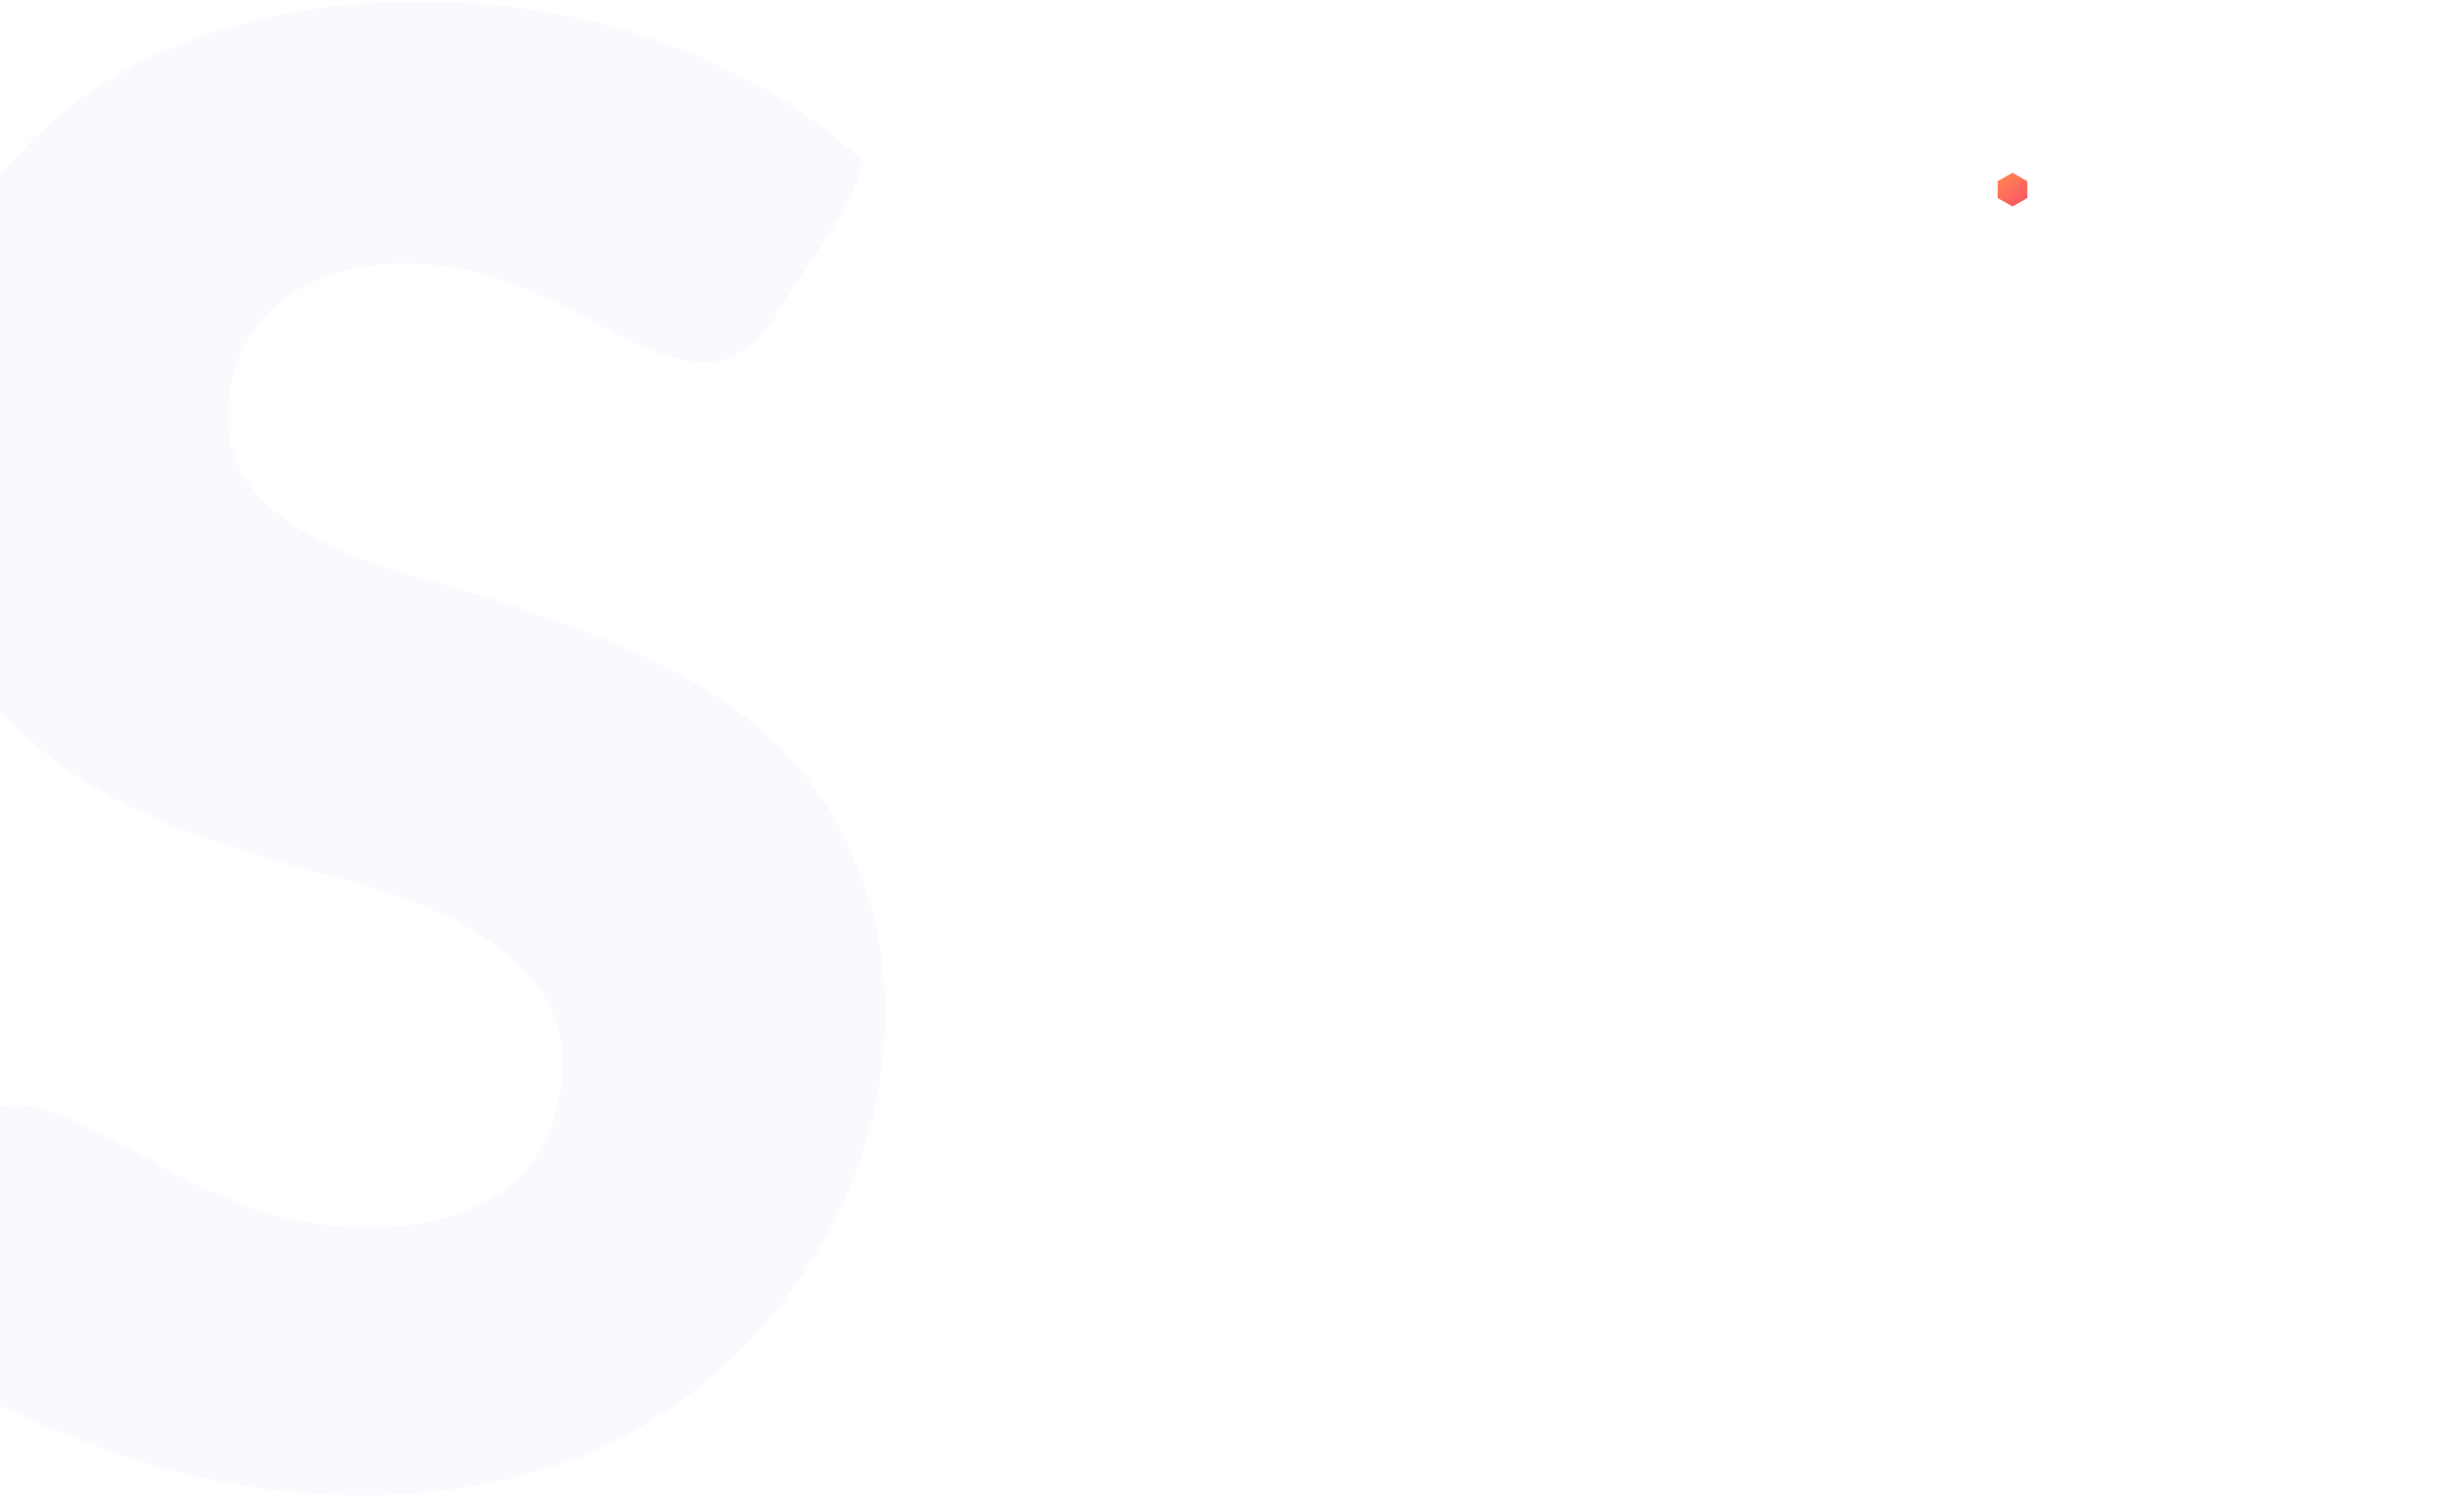 <svg version="1.1" id="Ebene_1" xmlns="http://www.w3.org/2000/svg" xmlns:xlink="http://www.w3.org/1999/xlink" x="0px" y="0px"
	 width="1825.518px" height="1110px" viewBox="0 0 1825.518 1110" enable-background="new 0 0 1825.518 1110" xml:space="preserve">
<path fill="#3E59B8" fill-opacity="0.03" d="M574.999,233.53c-52.276,82.9-124.51-5.26-217.537-30.526
	C269.53,179.11,169.07,208.98,169.07,310.536c0,89.94,131.431,112.45,196.74,133.75c97.86,31.9,202.45,70.28,254.479,166.03
	c100.424,184.813-23.789,417.143-212.499,476.982c-96.12,30.479-202.067,25.31-298.101-2.471
	c-35.021-10.131-238.229-86.401-209.439-132.004c21.319-33.761,40.17-75.591,66.609-105.479C10.47,770,98.47,871,203.35,900.198
	c66.107,18.4,173.01,14.61,203.069-61c43.229-108.75-54.382-160.52-142.933-184.92c-88.869-24.49-187.359-49.76-253.89-117.67
	c-65.729-67.09-86.42-171.06-71.53-261.64C-27.53,65.65,168.47-19,377.47,5c93.39,10.72,190.33,48.146,259.99,112.91
	C641.76,141.71,587.32,210.73,574.999,233.53z"/>
<linearGradient id="SVGID_1_" gradientUnits="userSpaceOnUse" x1="1887.439" y1="412.009" x2="1888.139" y2="412.009" gradientTransform="matrix(16.907 23.271 23.271 -16.907 -40013.5 -36823.023)">
	<stop  offset="0" style="stop-color:#FF7E54"/>
	<stop  offset="1" style="stop-color:#F95962"/>
</linearGradient>
<path fill="url(#SVGID_1_)" d="M1490.999,128l11,6.25v12.5l-11,6.25l-11-6.25v-12.5L1490.999,128z"/>
</svg>
